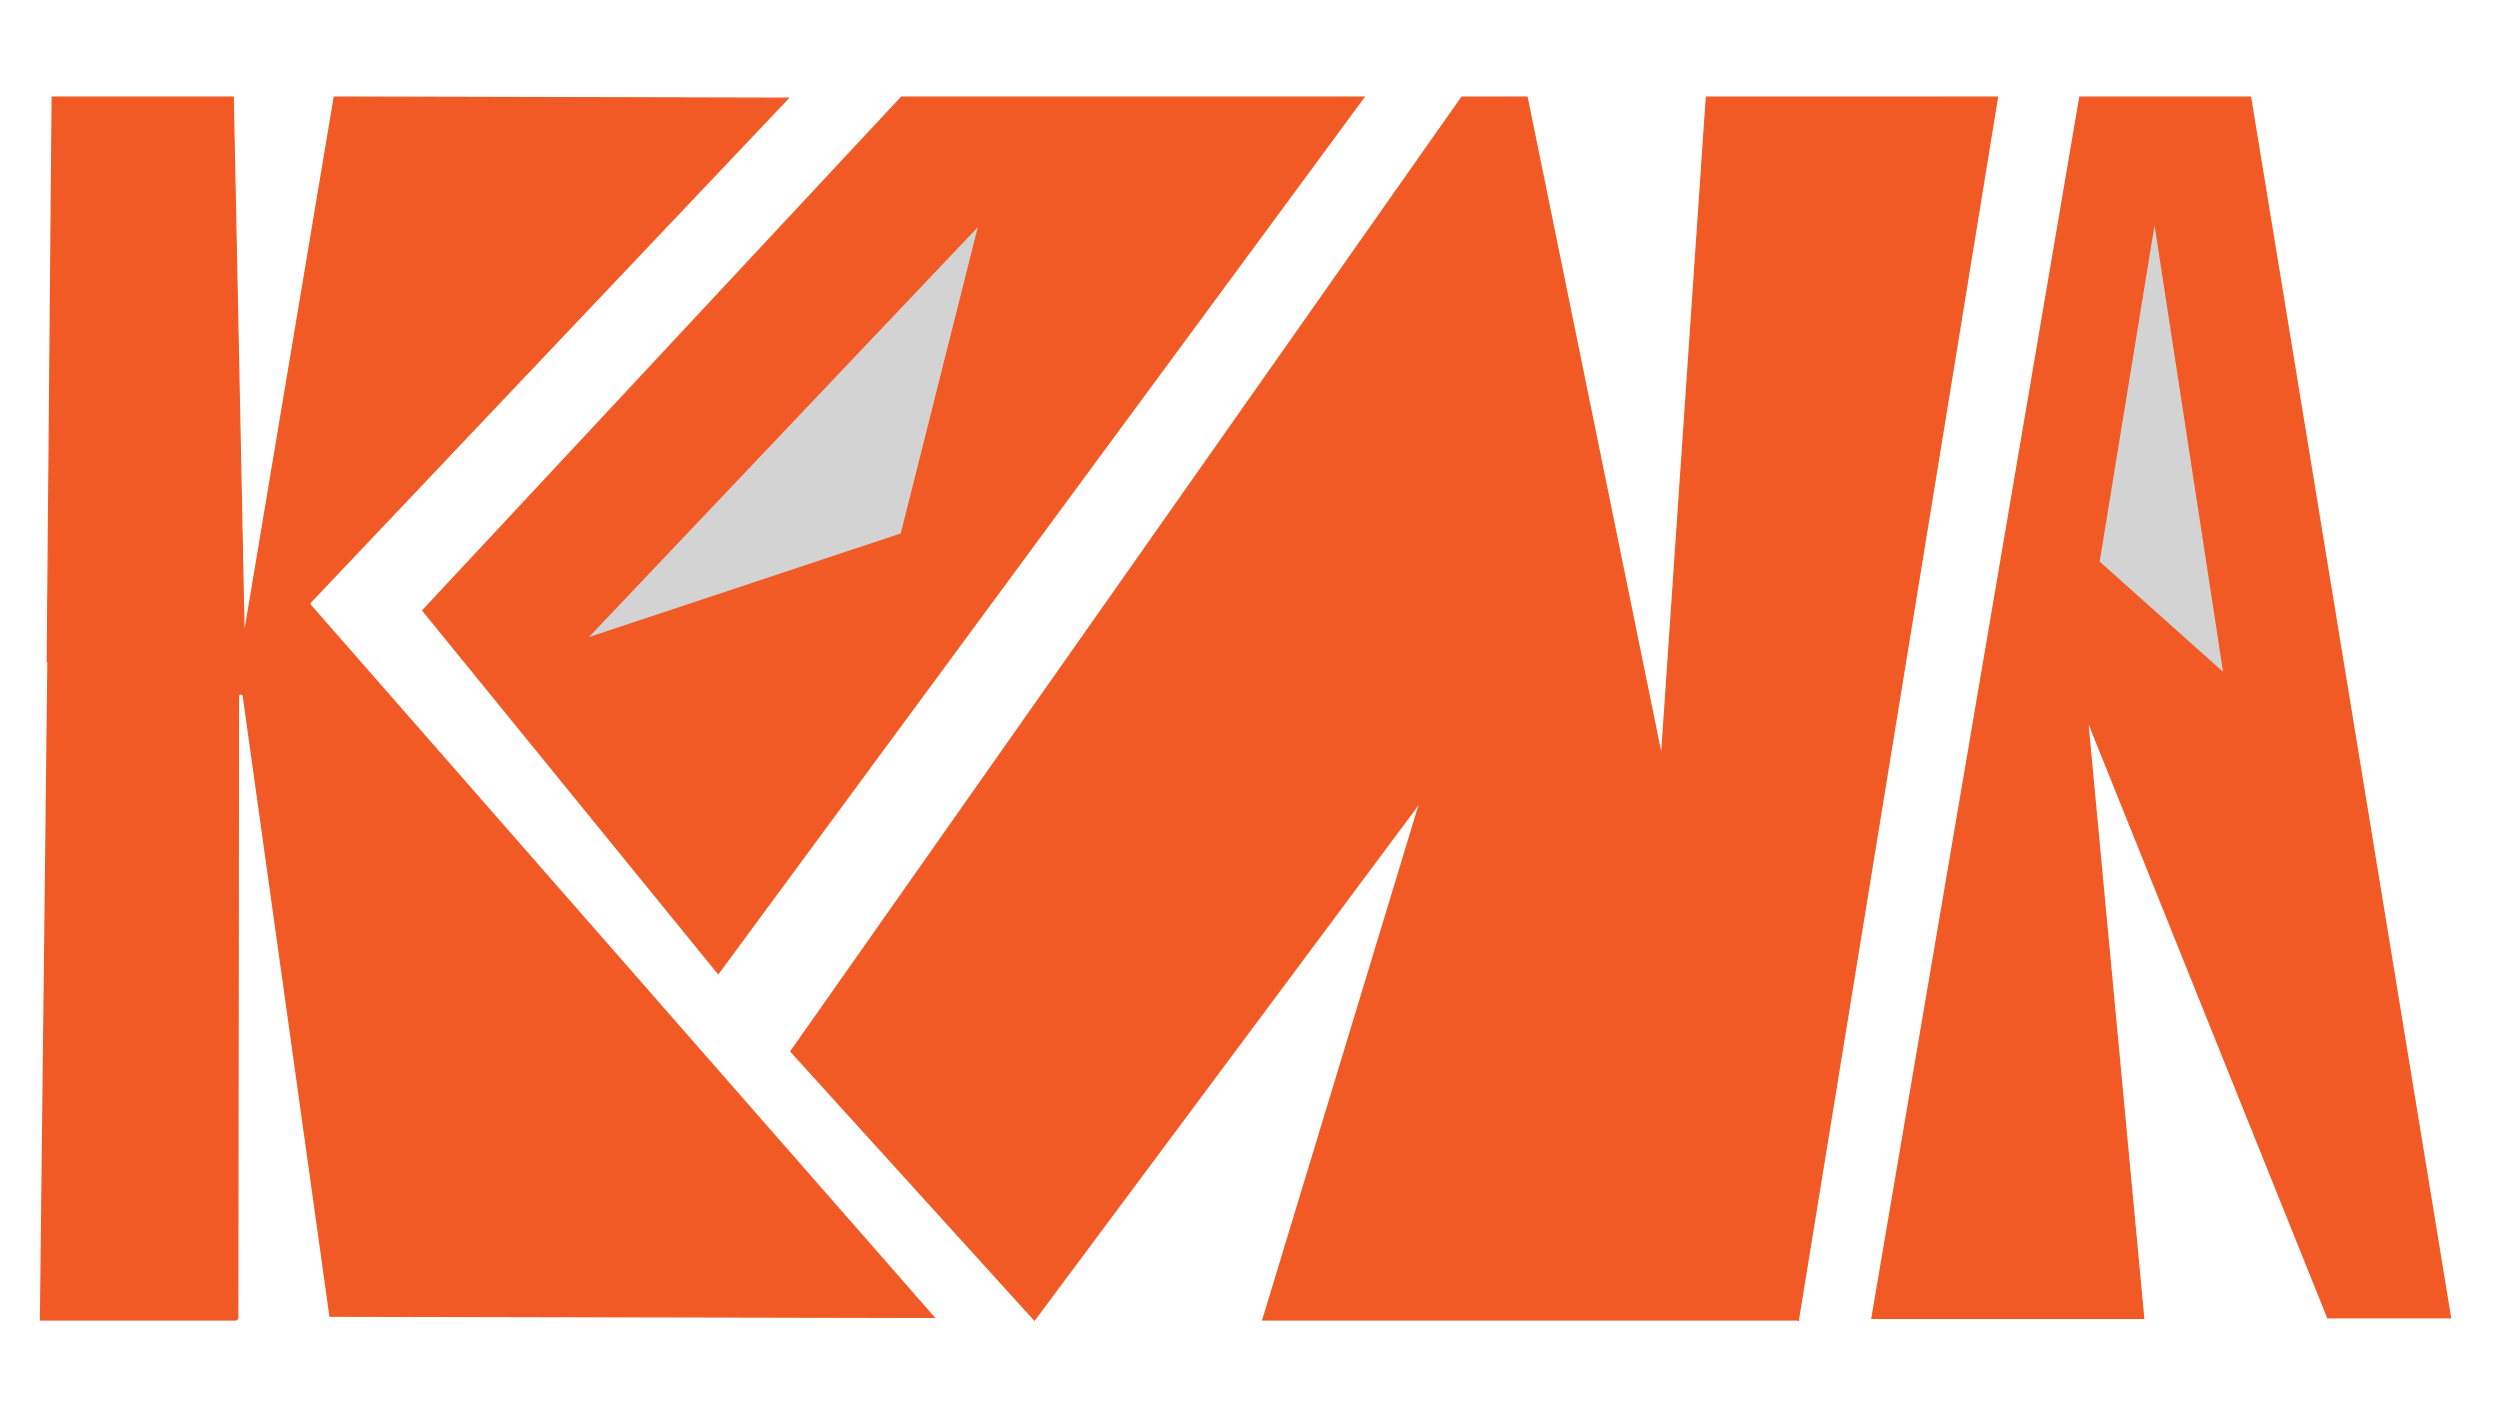 <?xml version="1.0" encoding="utf-8"?>
<!-- Generator: Adobe Adobe Illustrator 24.2.0, SVG Export Plug-In . SVG Version: 6.00 Build 0)  -->
<svg version="1.1" id="Layer_1" xmlns="http://www.w3.org/2000/svg" xmlns:xlink="http://www.w3.org/1999/xlink" x="0px" y="0px"
	 width="1920px" height="1080px" viewBox="0 0 1920 1080" style="enable-background:new 0 0 1920 1080;" xml:space="preserve">
<style type="text/css">
	.st0{fill:#F15A24;stroke:#F15A24;stroke-miterlimit:10;}
	.st1{fill:#D3D3D3;stroke:#000000;stroke-miterlimit:10;}
	.st2{fill:#D3D3D3;stroke:#D3D3D3;stroke-miterlimit:10;}
</style>
<path class="st0" d="M30.62,1013.74h150.05c1.06,0.02,1.93-0.84,1.93-1.9l0.5-477.01c0-2.36,3.46-2.6,3.78-0.26l66.57,476.23
	l463.84,0.95L238.54,464.91c-0.65-0.74-0.62-1.85,0.05-2.56L605.3,75.43l-348.57-0.86L187.46,488.2l-8.39-413.63H40.11l-3.78,434.16
	"/>
<polyline class="st0" points="1882.07,1012.55 1728.4,74.57 1597.33,74.57 1437.62,1012.55 1646.35,1012.55 1603.23,552.95 
	1787.93,1012.55 "/>
<polygon class="st0" points="692.38,74.57 324.72,468.86 551.6,747.64 1047.49,74.57 "/>
<polygon class="st0" points="1172.75,74.58 1122.74,74.58 607.4,807.5 794.46,1013.74 1124.68,570.27 1381.09,1013.74 
	1534.06,74.57 1310.52,74.58 1276.06,580.78 "/>
<polyline class="st0" points="969.32,1013.74 1381.09,1013.74 1117.8,524.82 "/>
<polygon class="st2" points="1654.68,176.2 1613.07,431.11 1706.61,514.68 "/>
<polygon class="st2" points="749.99,176.2 691.34,409.32 453.99,488.2 "/>
</svg>
